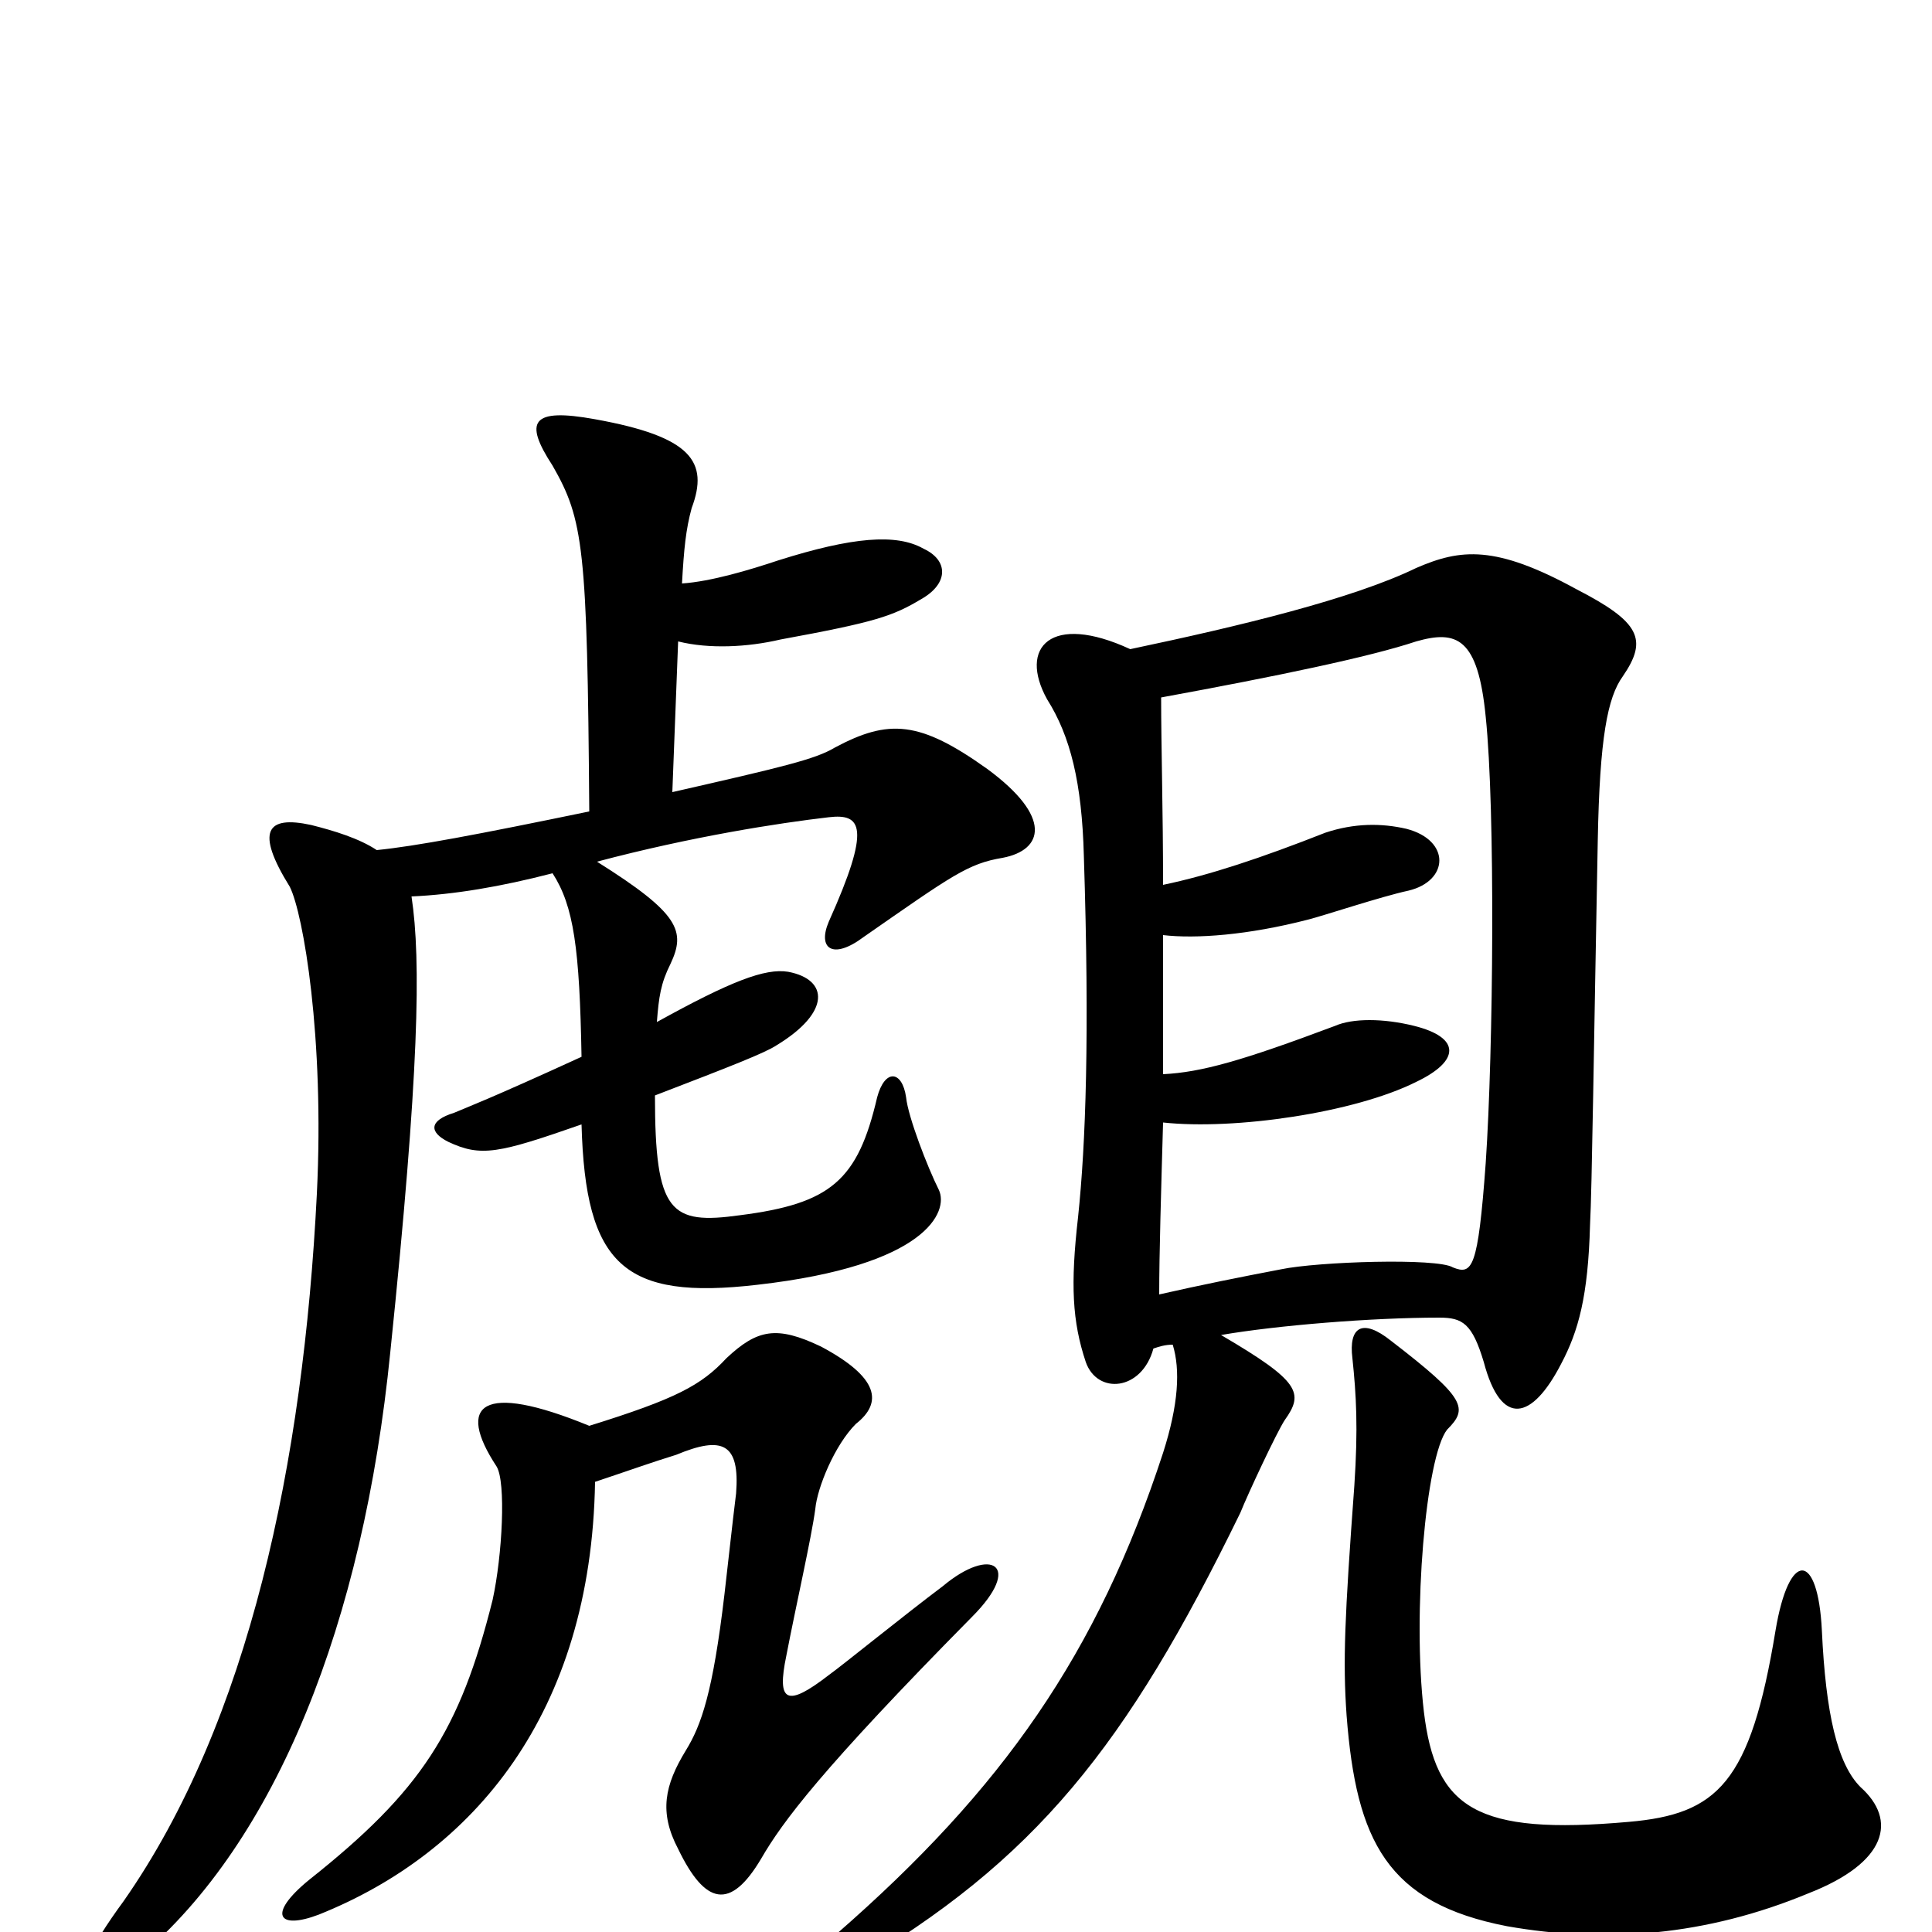 <svg xmlns="http://www.w3.org/2000/svg" viewBox="0 -1000 1000 1000">
	<path fill="#000000" d="M963 -75C951 -87 945 -113 943 -156C941 -197 926 -198 919 -156C906 -77 889 -61 843 -57C764 -50 743 -64 737 -114C731 -165 738 -246 749 -260C760 -271 759 -276 720 -306C705 -318 698 -313 700 -297C702 -278 703 -261 701 -231C696 -163 695 -140 697 -112C702 -47 718 -15 780 -3C831 6 883 2 936 -20C977 -36 982 -58 963 -75ZM597 -302C600 -303 603 -304 607 -304C611 -291 610 -273 602 -248C568 -144 519 -74 433 1C415 17 418 33 440 19C536 -37 583 -96 642 -217C646 -227 661 -259 665 -265C675 -279 673 -285 632 -309C661 -314 710 -318 745 -318C757 -318 762 -315 768 -295C777 -261 793 -265 808 -294C817 -311 822 -329 823 -366C824 -384 825 -461 827 -565C828 -618 832 -639 840 -650C853 -669 849 -678 816 -695C774 -718 756 -716 733 -706C700 -690 642 -676 585 -664C544 -683 527 -665 542 -638C554 -619 560 -595 561 -557C564 -464 562 -408 558 -370C554 -335 555 -316 562 -295C568 -278 591 -280 597 -302ZM602 -542C602 -580 601 -614 601 -639C661 -650 709 -660 733 -668C754 -674 765 -670 769 -629C774 -581 773 -457 769 -398C765 -343 762 -340 752 -344C744 -349 682 -347 663 -343C642 -339 622 -335 600 -330C600 -351 601 -384 602 -419C639 -415 701 -424 733 -440C756 -451 756 -463 732 -469C716 -473 700 -473 691 -469C643 -451 622 -445 602 -444C602 -468 602 -491 602 -516C619 -514 646 -516 677 -524C685 -526 715 -536 729 -539C750 -544 751 -565 728 -571C715 -574 701 -574 686 -569C653 -556 626 -547 602 -542ZM308 -233C326 -239 337 -243 350 -247C374 -257 383 -253 381 -227C379 -211 377 -192 375 -175C369 -124 363 -107 355 -94C344 -76 341 -62 351 -43C365 -14 378 -11 394 -38C405 -57 425 -84 503 -163C530 -190 513 -200 488 -179C468 -164 436 -138 429 -133C407 -116 402 -119 407 -143C412 -169 420 -204 422 -219C423 -230 432 -252 443 -263C457 -274 455 -287 425 -303C402 -314 392 -312 376 -297C363 -283 350 -276 305 -262C249 -285 236 -273 257 -241C262 -233 260 -195 255 -172C238 -104 218 -73 160 -27C138 -9 144 -1 165 -9C245 -41 306 -113 308 -233ZM348 -590L351 -668C367 -664 387 -665 404 -669C453 -678 462 -681 477 -690C491 -698 491 -710 478 -716C464 -724 441 -722 403 -710C388 -705 368 -699 353 -698C354 -716 355 -726 358 -737C367 -761 358 -774 308 -783C275 -789 271 -782 286 -759C302 -731 304 -717 305 -580C247 -568 215 -562 195 -560C186 -566 173 -570 161 -573C138 -578 132 -570 150 -541C157 -527 168 -463 164 -382C157 -243 129 -109 64 -16C28 33 41 40 72 13C143 -47 188 -160 202 -300C217 -445 218 -503 213 -536C235 -537 259 -541 286 -548C297 -531 300 -509 301 -453C253 -431 242 -427 235 -424C222 -420 222 -414 232 -409C249 -401 258 -403 301 -418C303 -345 323 -327 392 -335C480 -345 491 -373 486 -384C480 -396 470 -422 469 -432C467 -446 458 -447 454 -432C444 -389 430 -377 383 -371C347 -366 339 -372 339 -433C378 -448 396 -455 402 -459C430 -476 429 -493 408 -497C396 -499 378 -492 340 -471C341 -484 342 -491 347 -501C355 -518 352 -527 309 -554C358 -567 403 -574 429 -577C446 -579 451 -572 429 -523C423 -509 431 -503 447 -515C493 -547 501 -553 519 -556C540 -560 545 -577 511 -602C476 -627 460 -628 432 -613C422 -607 405 -603 348 -590Z"/>
</svg>
